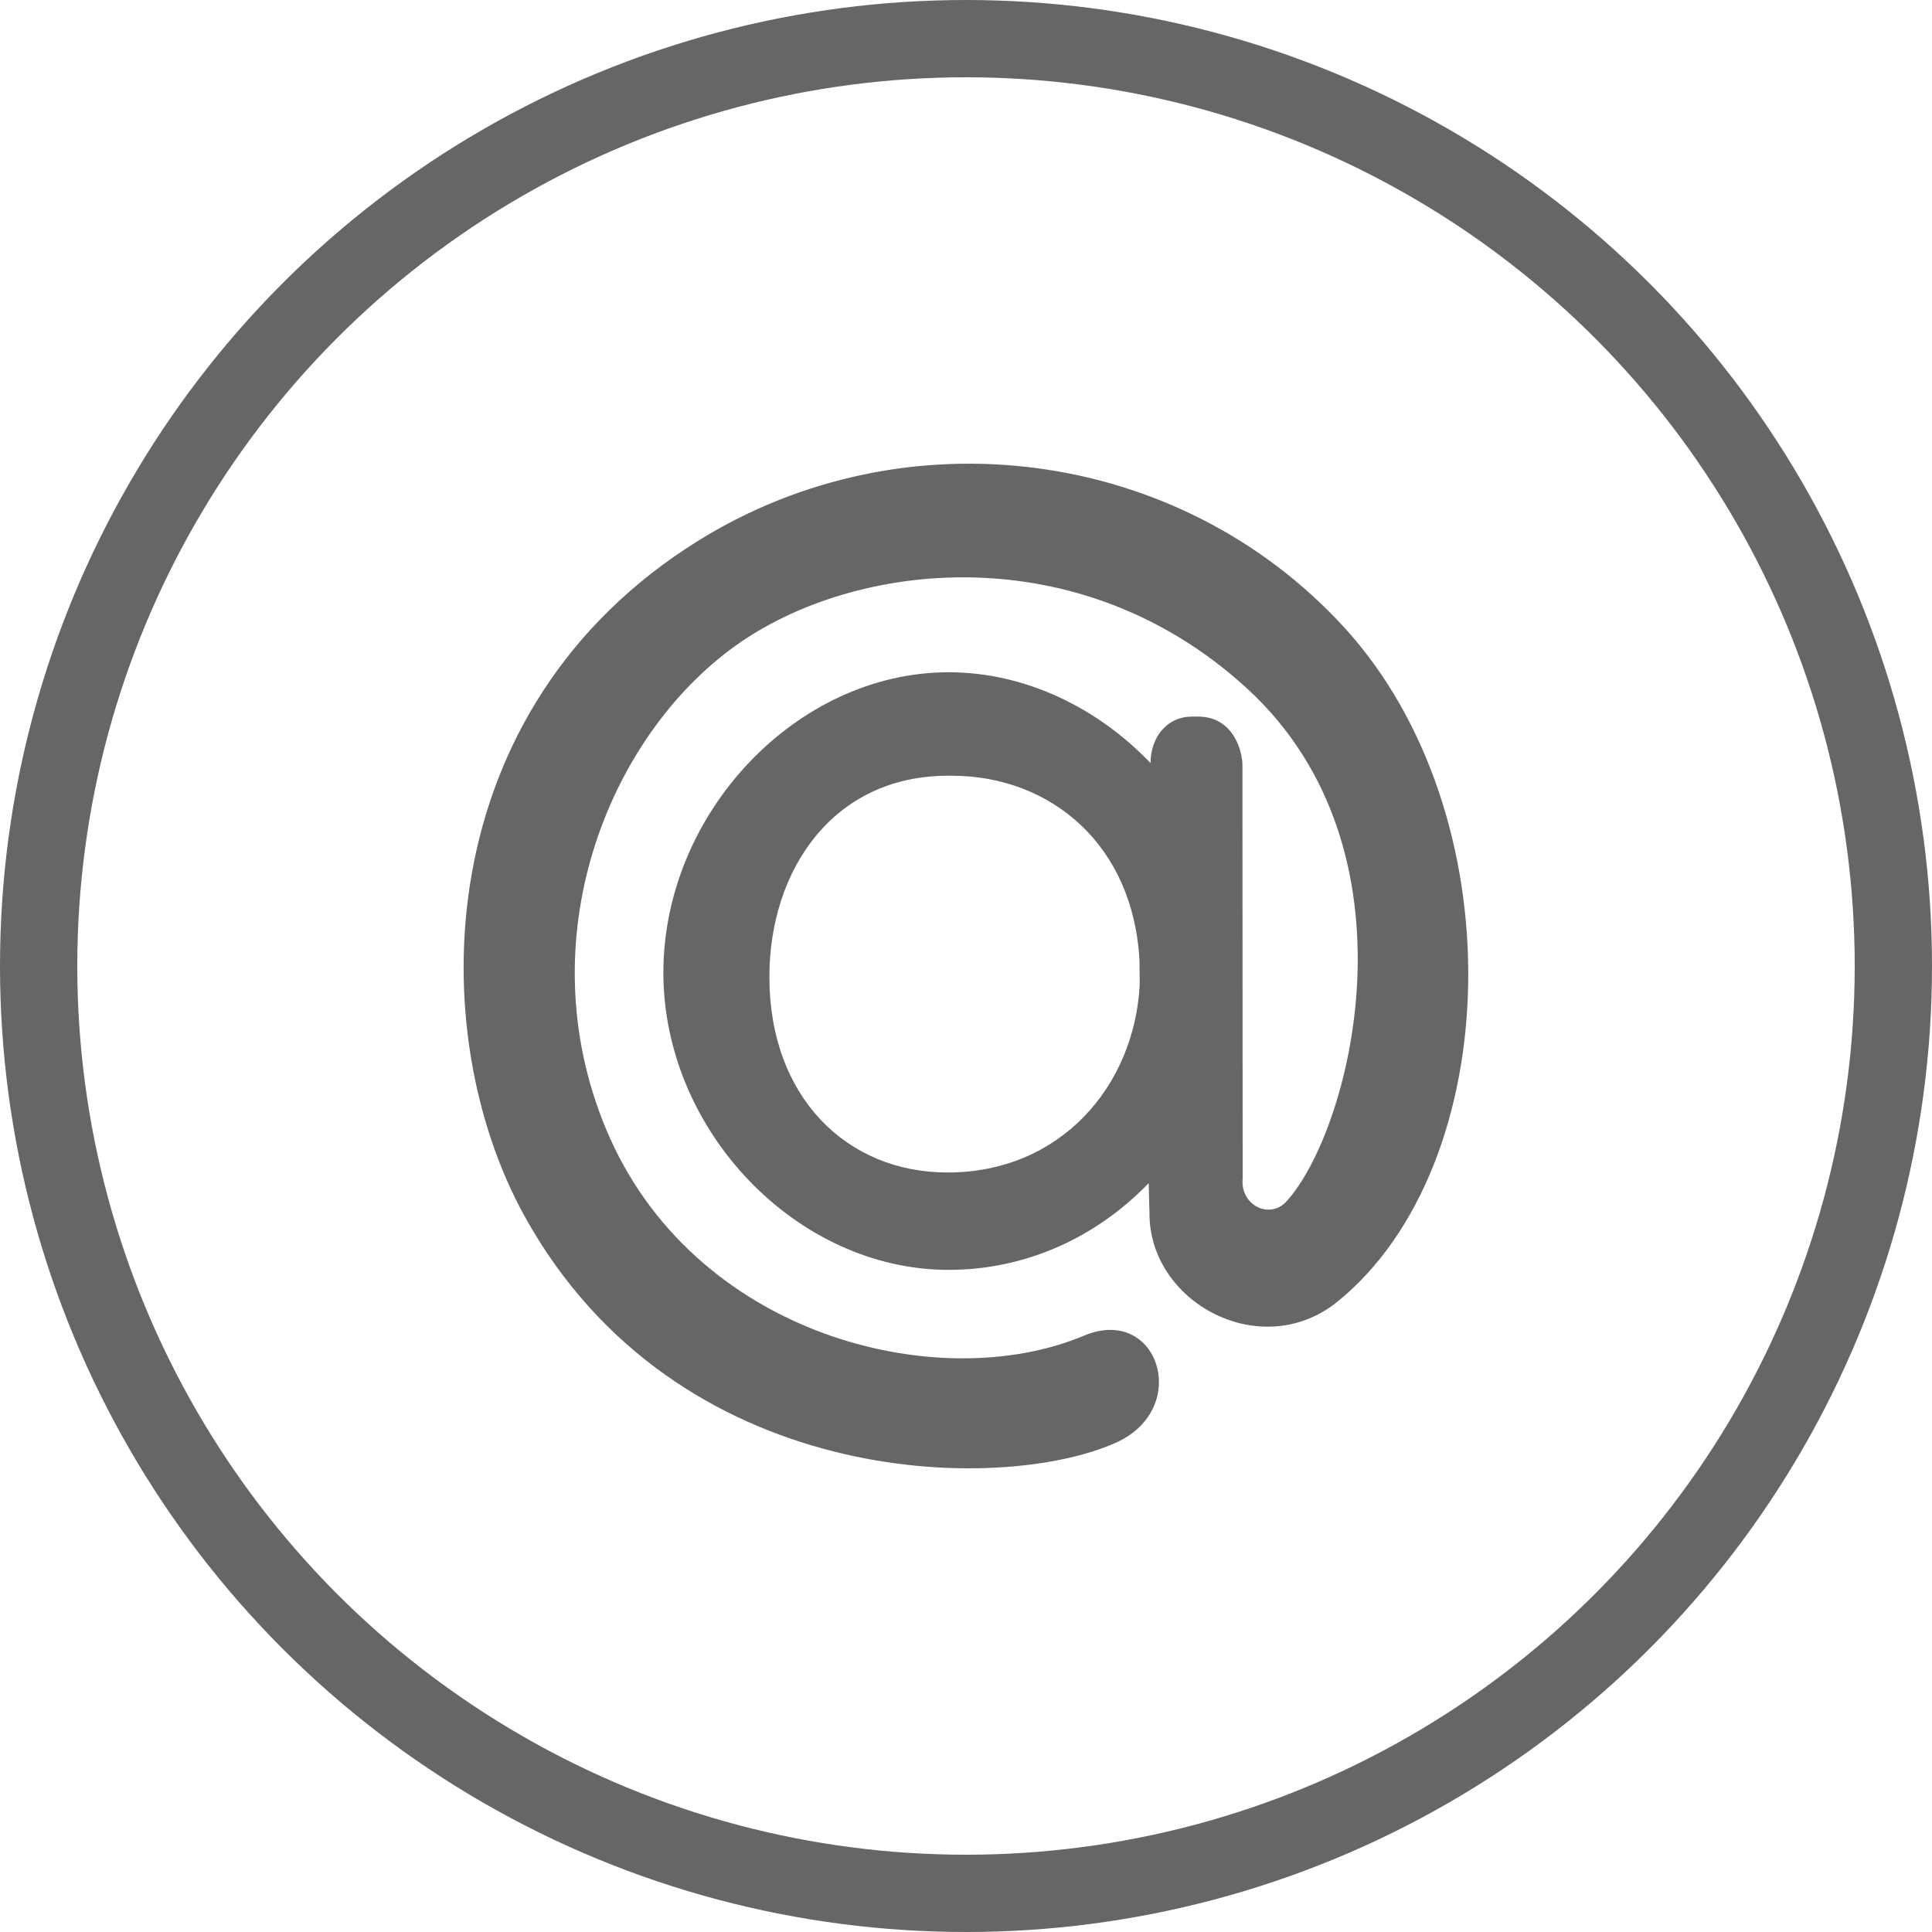<svg xmlns="http://www.w3.org/2000/svg" width="25" height="25" viewBox="0 0 25 25">
    <g fill="none" fill-rule="evenodd">
        <circle cx="12.5" cy="12.5" r="12" stroke="#666"/>
        <path fill="#666" d="M14.745 12.438c-.074-1.498-1.141-2.4-2.43-2.4h-.048c-1.487 0-2.311 1.22-2.311 2.604 0 1.55.997 2.53 2.305 2.53 1.459 0 2.418-1.114 2.487-2.431l-.003-.303zm.143-2.565c0-.341.222-.6.53-.6l.079-.001c.482 0 .58.476.58.626l.003 5.35c-.034.35.347.53.559.306.824-.882 1.81-4.538-.513-6.655-2.164-1.975-5.069-1.65-6.613-.54C7.87 9.539 6.82 12.15 7.84 14.605c1.112 2.676 4.296 3.474 6.188 2.678.958-.403 1.4.947.406 1.388-1.504.668-5.689.6-7.644-2.93-1.32-2.382-1.25-6.576 2.253-8.749 2.68-1.661 6.213-1.201 8.343 1.118 2.227 2.424 2.097 6.963-.075 8.73-.984.801-2.446.02-2.437-1.148l-.01-.382c-.685.709-1.597 1.122-2.59 1.122-1.964 0-3.69-1.8-3.69-3.846 0-2.066 1.726-3.887 3.69-3.887.993 0 1.927.458 2.613 1.174z"/>
    </g>
</svg>
